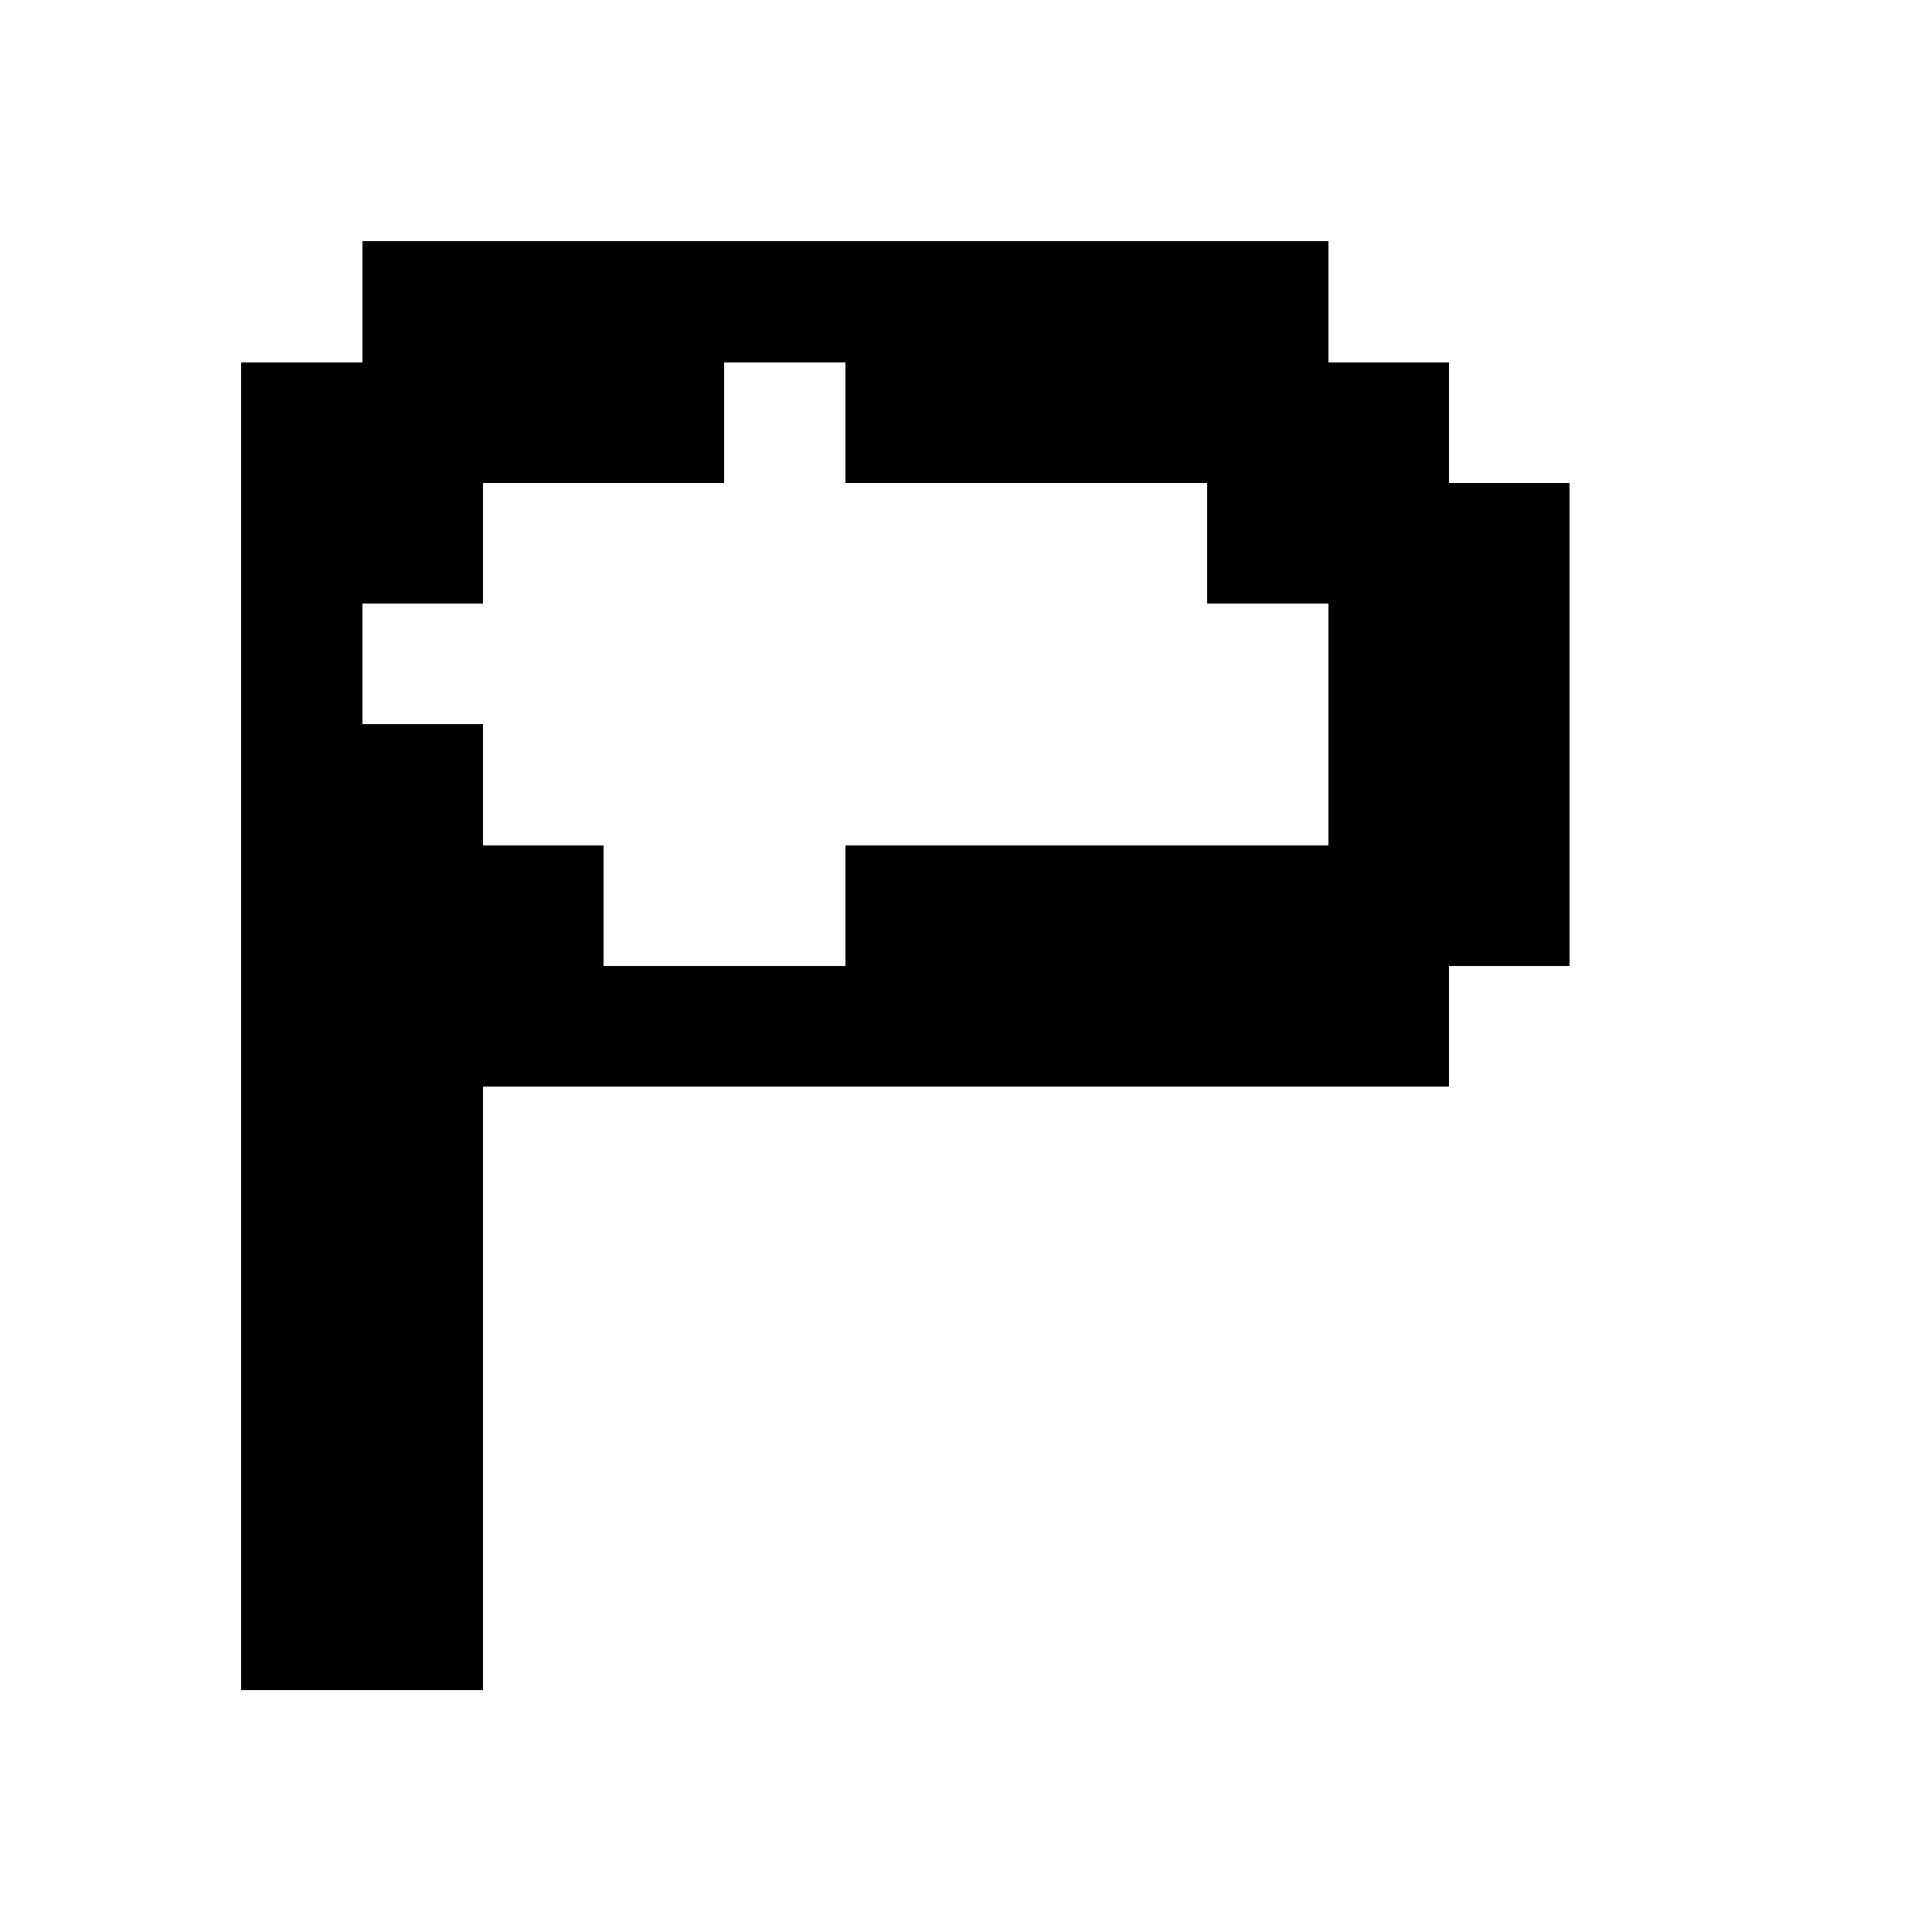 <svg xmlns="http://www.w3.org/2000/svg" viewBox="0 -0.5 16 16" shape-rendering="crispEdges">
<path stroke="#000000" d="M3 2h8M2 3h4M7 3h5M2 4h2M10 4h3M2 5h1M11 5h2M2 6h2M11 6h2M2 7h3M7 7h6M2 8h10M2 9h2M2 10h2M2 11h2M2 12h2M2 13h2" />
</svg>